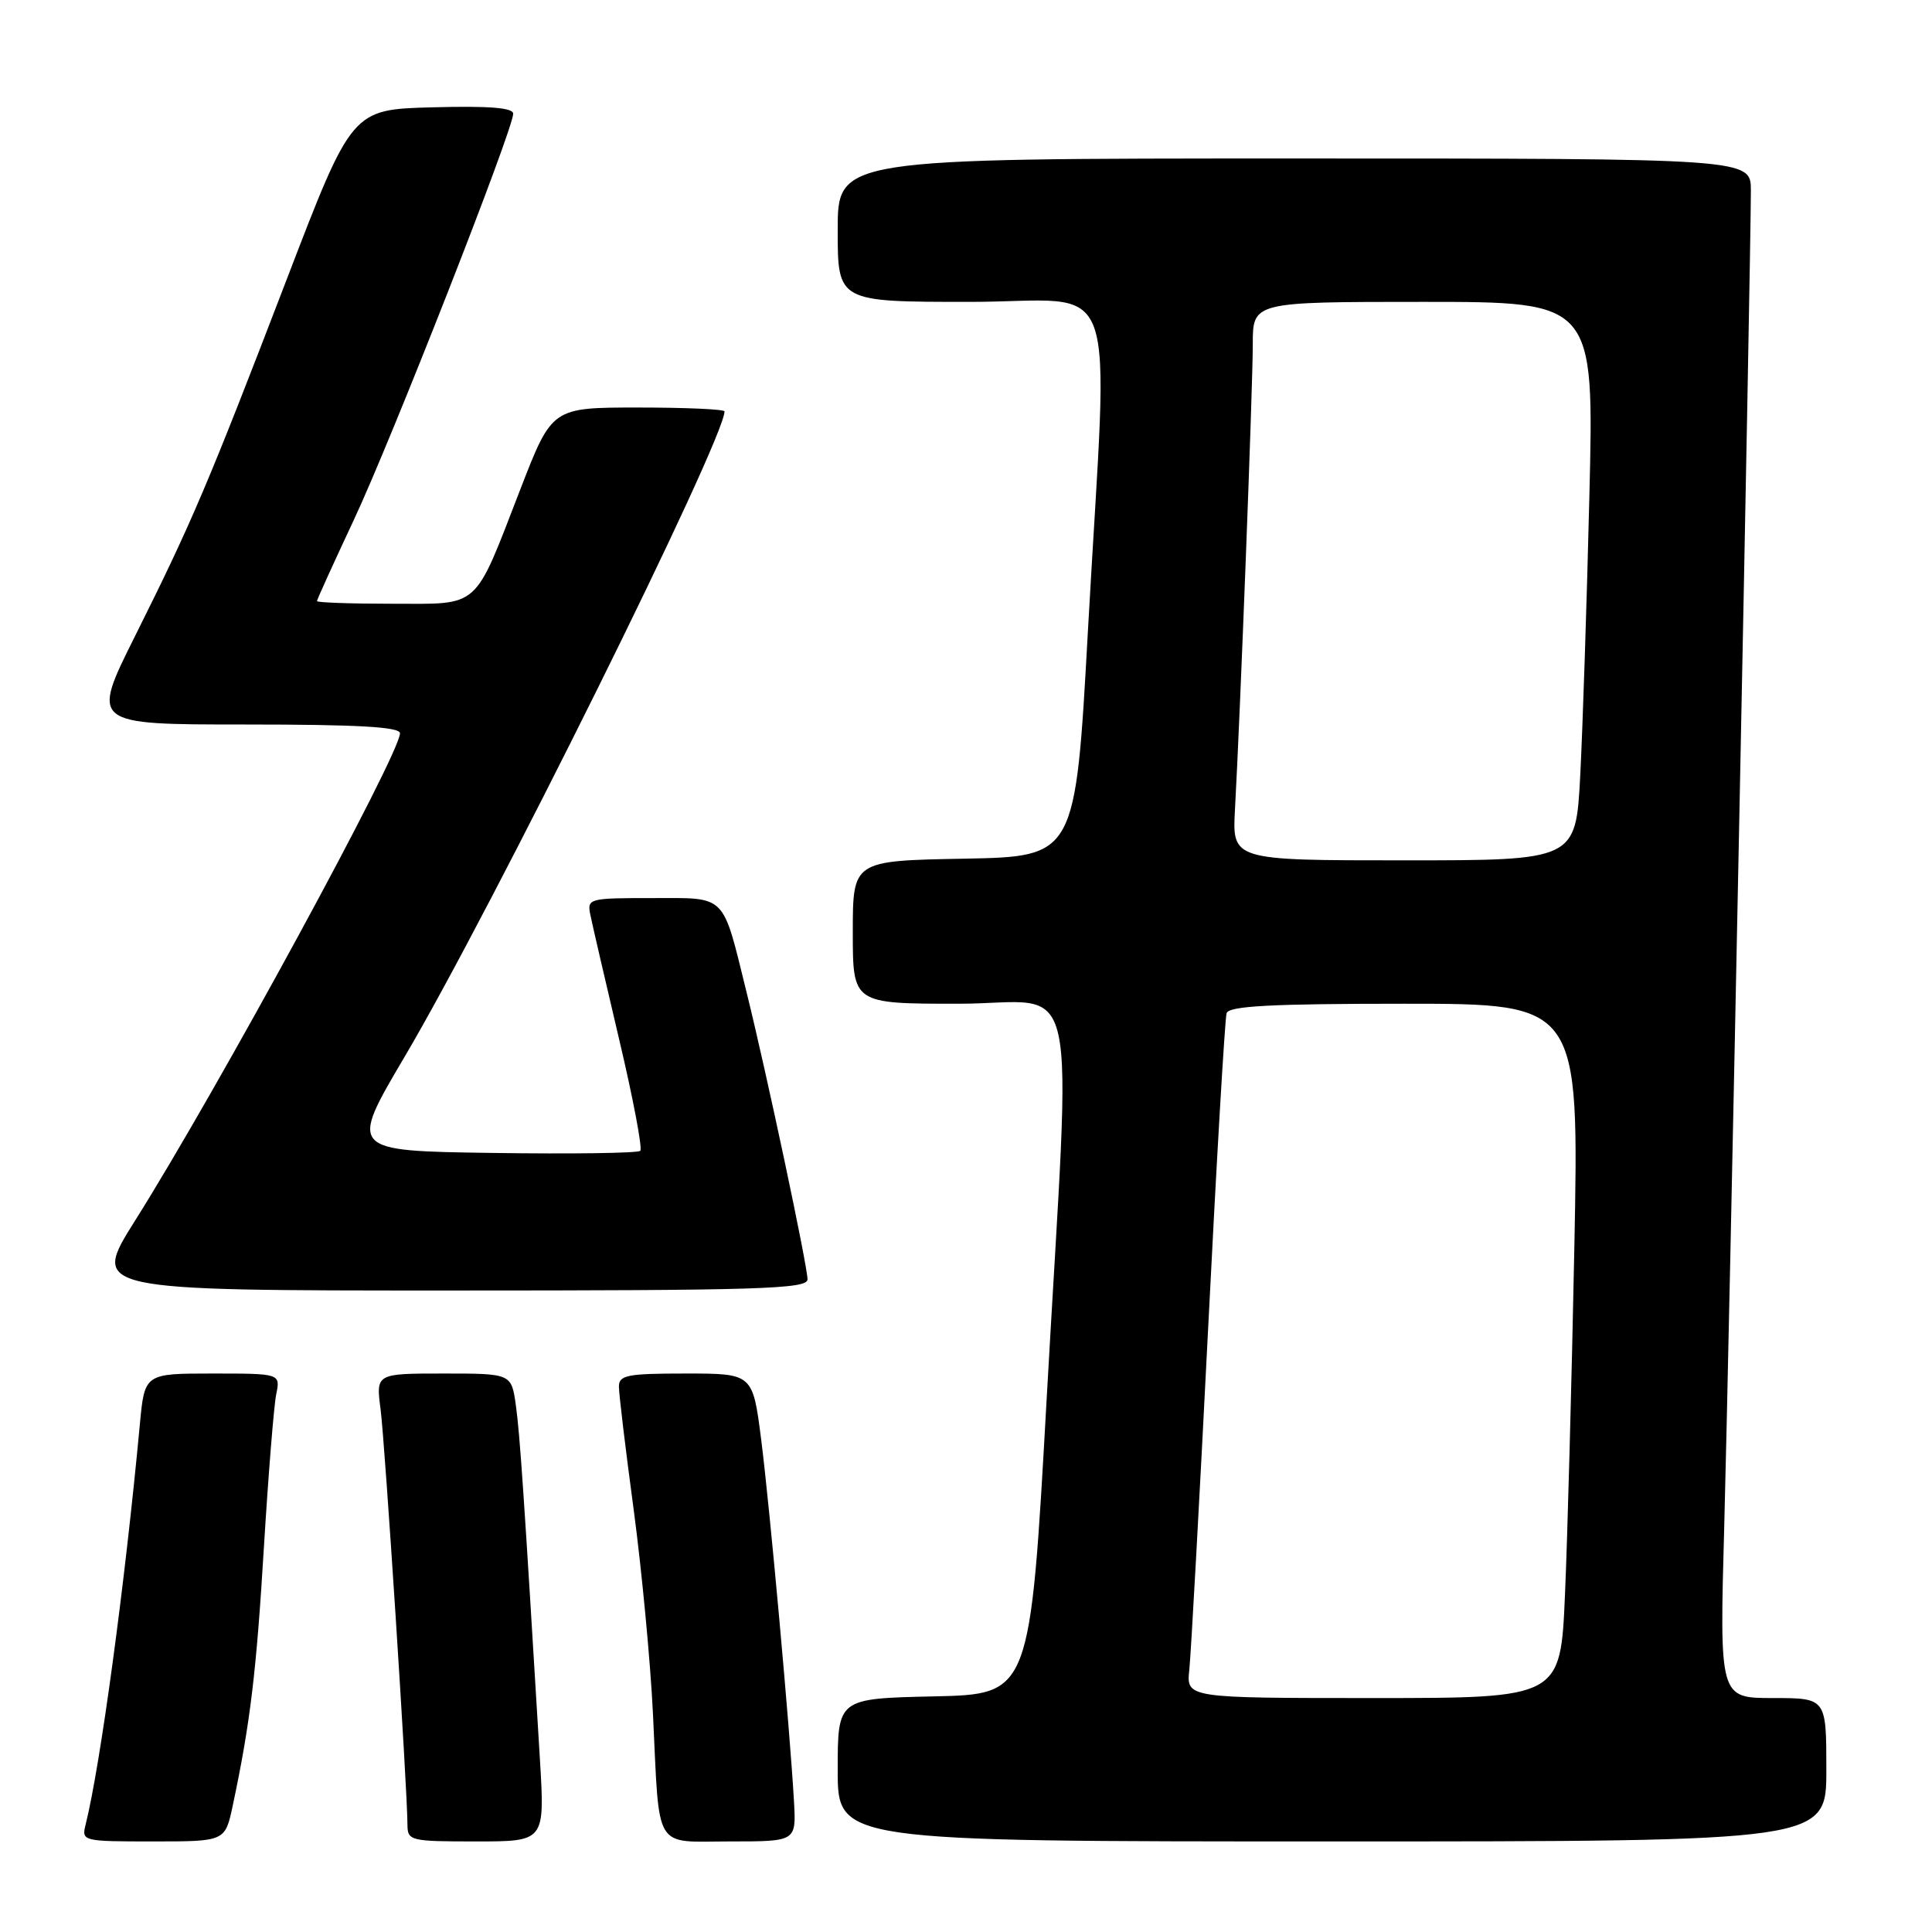 <?xml version="1.0" encoding="UTF-8" standalone="no"?>
<!DOCTYPE svg PUBLIC "-//W3C//DTD SVG 1.1//EN" "http://www.w3.org/Graphics/SVG/1.1/DTD/svg11.dtd" >
<svg xmlns="http://www.w3.org/2000/svg" xmlns:xlink="http://www.w3.org/1999/xlink" version="1.1" viewBox="0 0 256 256">
 <g >
 <path fill="currentColor"
d=" M 30.84 239.25 C 33.16 228.32 33.97 221.59 34.97 205.00 C 35.56 195.38 36.29 186.26 36.60 184.75 C 37.16 182.00 37.16 182.00 28.16 182.00 C 19.16 182.00 19.16 182.00 18.53 188.75 C 16.55 209.97 13.31 233.87 11.35 241.75 C 10.79 243.97 10.93 244.00 20.31 244.00 C 29.83 244.00 29.83 244.00 30.84 239.25 Z  M 71.55 233.25 C 69.42 197.88 68.89 190.08 68.36 186.25 C 67.77 182.00 67.77 182.00 58.79 182.00 C 49.81 182.00 49.81 182.00 50.43 186.75 C 51.01 191.23 53.97 236.91 53.99 241.75 C 54.00 243.92 54.33 244.00 63.10 244.00 C 72.19 244.00 72.19 244.00 71.55 233.25 Z  M 105.21 238.75 C 104.68 229.32 102.00 199.70 100.86 190.75 C 99.74 182.00 99.74 182.00 90.87 182.00 C 83.09 182.00 82.00 182.21 82.01 183.75 C 82.01 184.71 82.89 192.06 83.97 200.07 C 85.04 208.09 86.19 220.24 86.52 227.07 C 87.42 245.54 86.48 244.00 96.77 244.00 C 105.50 244.00 105.50 244.00 105.21 238.75 Z  M 242.00 234.50 C 242.00 225.00 242.00 225.00 234.92 225.00 C 227.84 225.00 227.84 225.00 228.47 202.25 C 229.08 180.11 232.00 33.75 232.00 25.25 C 232.00 21.00 232.00 21.00 171.50 21.00 C 111.00 21.00 111.00 21.00 111.00 30.50 C 111.00 40.00 111.00 40.00 128.50 40.00 C 148.84 40.00 146.88 34.56 144.16 83.50 C 142.50 113.50 142.50 113.50 127.75 113.78 C 113.00 114.05 113.00 114.05 113.00 123.53 C 113.00 133.00 113.00 133.00 127.00 133.00 C 143.44 133.00 141.98 126.46 138.68 185.50 C 136.50 224.50 136.50 224.50 123.75 224.78 C 111.00 225.06 111.00 225.06 111.00 234.53 C 111.00 244.00 111.00 244.00 176.50 244.00 C 242.00 244.00 242.00 244.00 242.00 234.50 Z  M 107.00 169.53 C 107.00 167.73 101.62 142.37 98.93 131.50 C 95.66 118.27 96.39 119.00 86.40 119.00 C 77.98 119.00 77.78 119.05 78.23 121.25 C 78.48 122.49 80.20 129.90 82.04 137.72 C 83.89 145.54 85.15 152.19 84.84 152.49 C 84.54 152.80 75.73 152.92 65.27 152.77 C 46.25 152.50 46.25 152.50 53.63 140.00 C 65.19 120.41 96.00 58.26 96.00 54.51 C 96.00 54.23 90.86 54.00 84.58 54.00 C 73.15 54.00 73.15 54.00 68.98 64.75 C 62.71 80.94 63.75 80.00 51.98 80.00 C 46.49 80.00 42.00 79.84 42.00 79.65 C 42.00 79.45 44.20 74.62 46.88 68.90 C 51.84 58.34 68.00 17.15 68.00 15.07 C 68.00 14.27 64.81 14.02 57.32 14.22 C 46.63 14.50 46.63 14.50 38.00 37.00 C 27.56 64.19 25.46 69.13 17.91 84.25 C 12.04 96.00 12.04 96.00 32.52 96.00 C 47.43 96.00 53.00 96.32 53.00 97.16 C 53.00 99.91 28.80 144.42 17.89 161.75 C 12.07 171.00 12.07 171.00 59.53 171.00 C 100.56 171.00 107.00 170.80 107.00 169.53 Z  M 157.59 221.25 C 157.81 219.19 158.92 199.05 160.06 176.50 C 161.19 153.95 162.31 134.94 162.53 134.25 C 162.84 133.30 168.45 133.00 186.09 133.00 C 209.24 133.00 209.24 133.00 208.61 165.25 C 208.26 182.99 207.70 203.69 207.37 211.25 C 206.78 225.00 206.78 225.00 181.98 225.00 C 157.19 225.00 157.19 225.00 157.59 221.25 Z  M 163.64 107.25 C 164.33 94.86 166.00 51.29 166.00 45.61 C 166.00 40.00 166.00 40.00 188.61 40.00 C 211.23 40.00 211.23 40.00 210.60 65.75 C 210.26 79.91 209.71 96.56 209.39 102.75 C 208.80 114.00 208.80 114.00 186.03 114.00 C 163.27 114.00 163.27 114.00 163.64 107.25 Z "/>
</g>
</svg>
